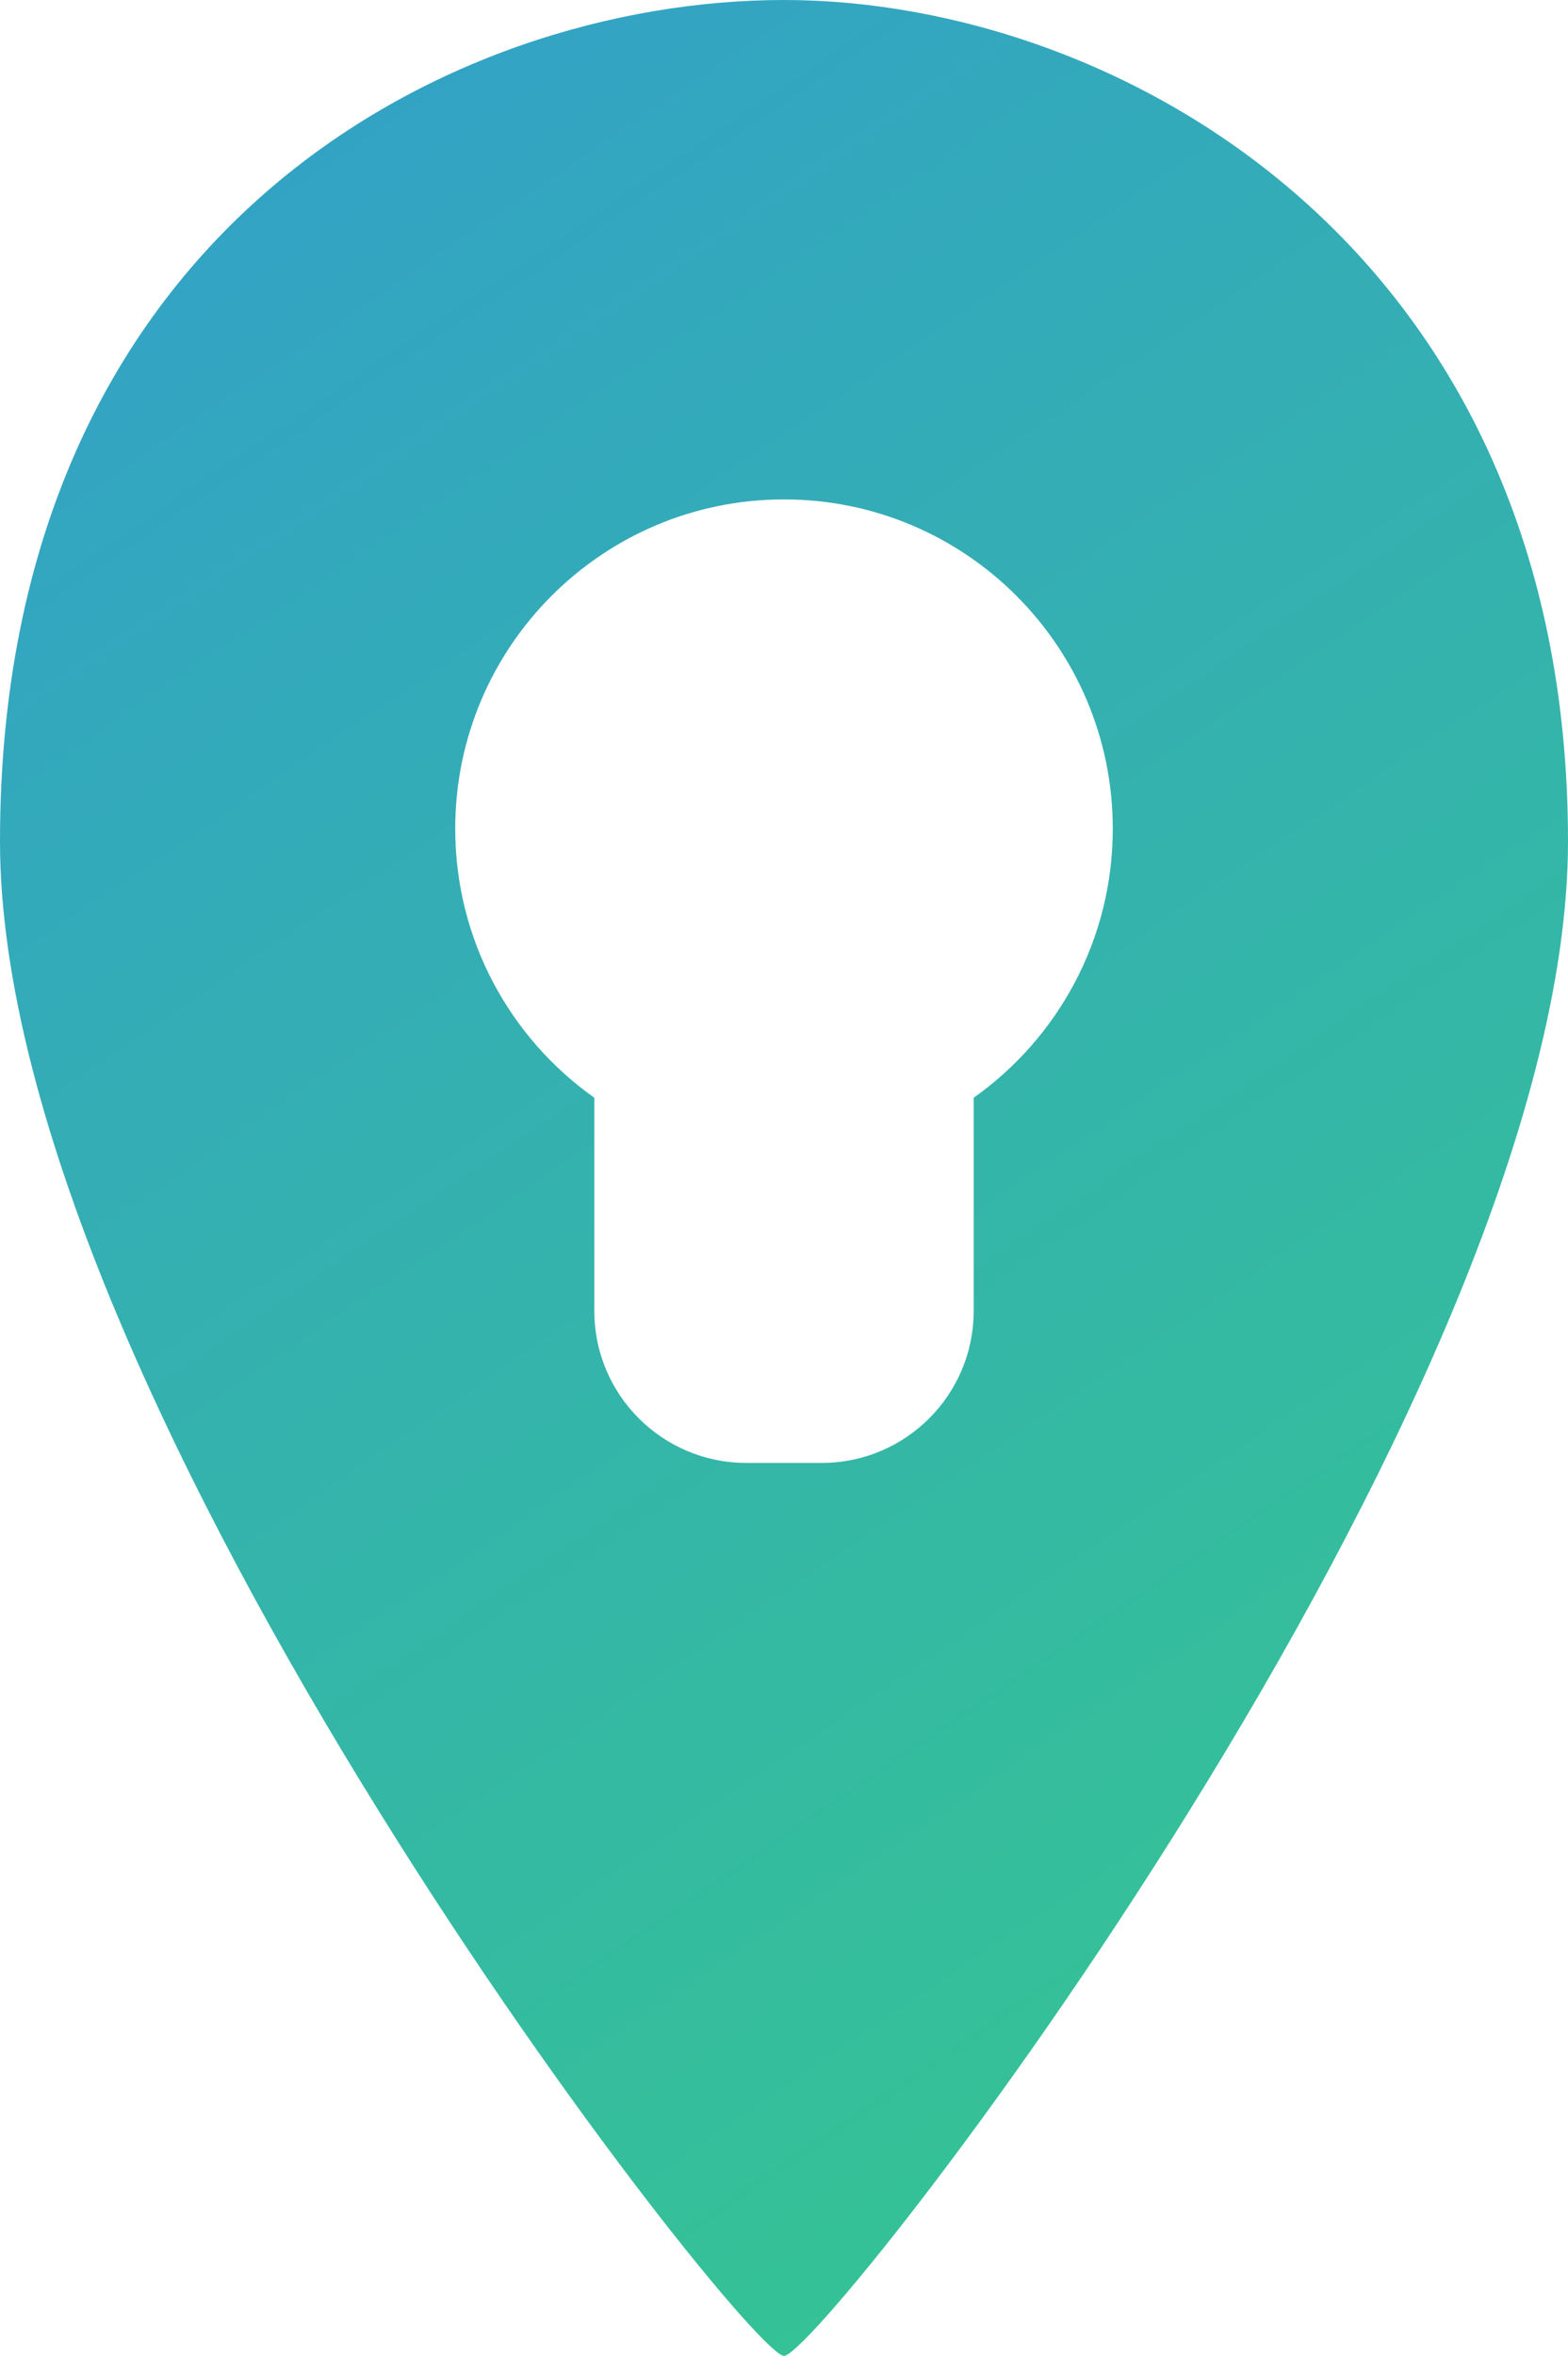 <?xml version="1.0" encoding="UTF-8"?>
<svg width="263px" height="395px" viewBox="0 0 263 395" version="1.1" xmlns="http://www.w3.org/2000/svg" xmlns:xlink="http://www.w3.org/1999/xlink">
    <title>Imported Layers 2</title>
    <defs>
        <linearGradient x1="27.834%" y1="0%" x2="72.166%" y2="100%" id="linearGradient-1">
            <stop stop-color="#33A2C6" offset="0%"></stop>
            <stop stop-color="#35C591" offset="100%"></stop>
        </linearGradient>
    </defs>
    <g id="Welcome-Screen" stroke="none" stroke-width="1" fill="none" fill-rule="evenodd">
        <g transform="translate(-1586, -474)" fill="url(#linearGradient-1)" id="Right">
            <g transform="translate(867, 224)">
                <g id="Details-View" transform="translate(225, 250)">
                    <path d="M625.5,0 C681.827,0 757,42.07 757,141.071 C757,235.271 631.868,395 625.5,395 C619.131,395 494,235.319 494,141.071 C494,38.876 569.173,0 625.5,0 Z M625.5,83.736 C595.044,83.736 570.355,108.457 570.355,138.951 C570.355,157.581 579.57,174.056 593.685,184.056 L593.685,219.801 C593.685,233.874 605.094,245.282 619.167,245.282 L619.167,245.282 L631.833,245.282 C645.906,245.282 657.315,233.874 657.315,219.801 L657.315,219.801 L657.315,184.056 C671.43,174.056 680.645,157.581 680.645,138.951 C680.645,108.457 655.956,83.736 625.5,83.736 Z" id="Imported-Layers-2"></path>
                </g>
            </g>
        </g>
    </g>
</svg>